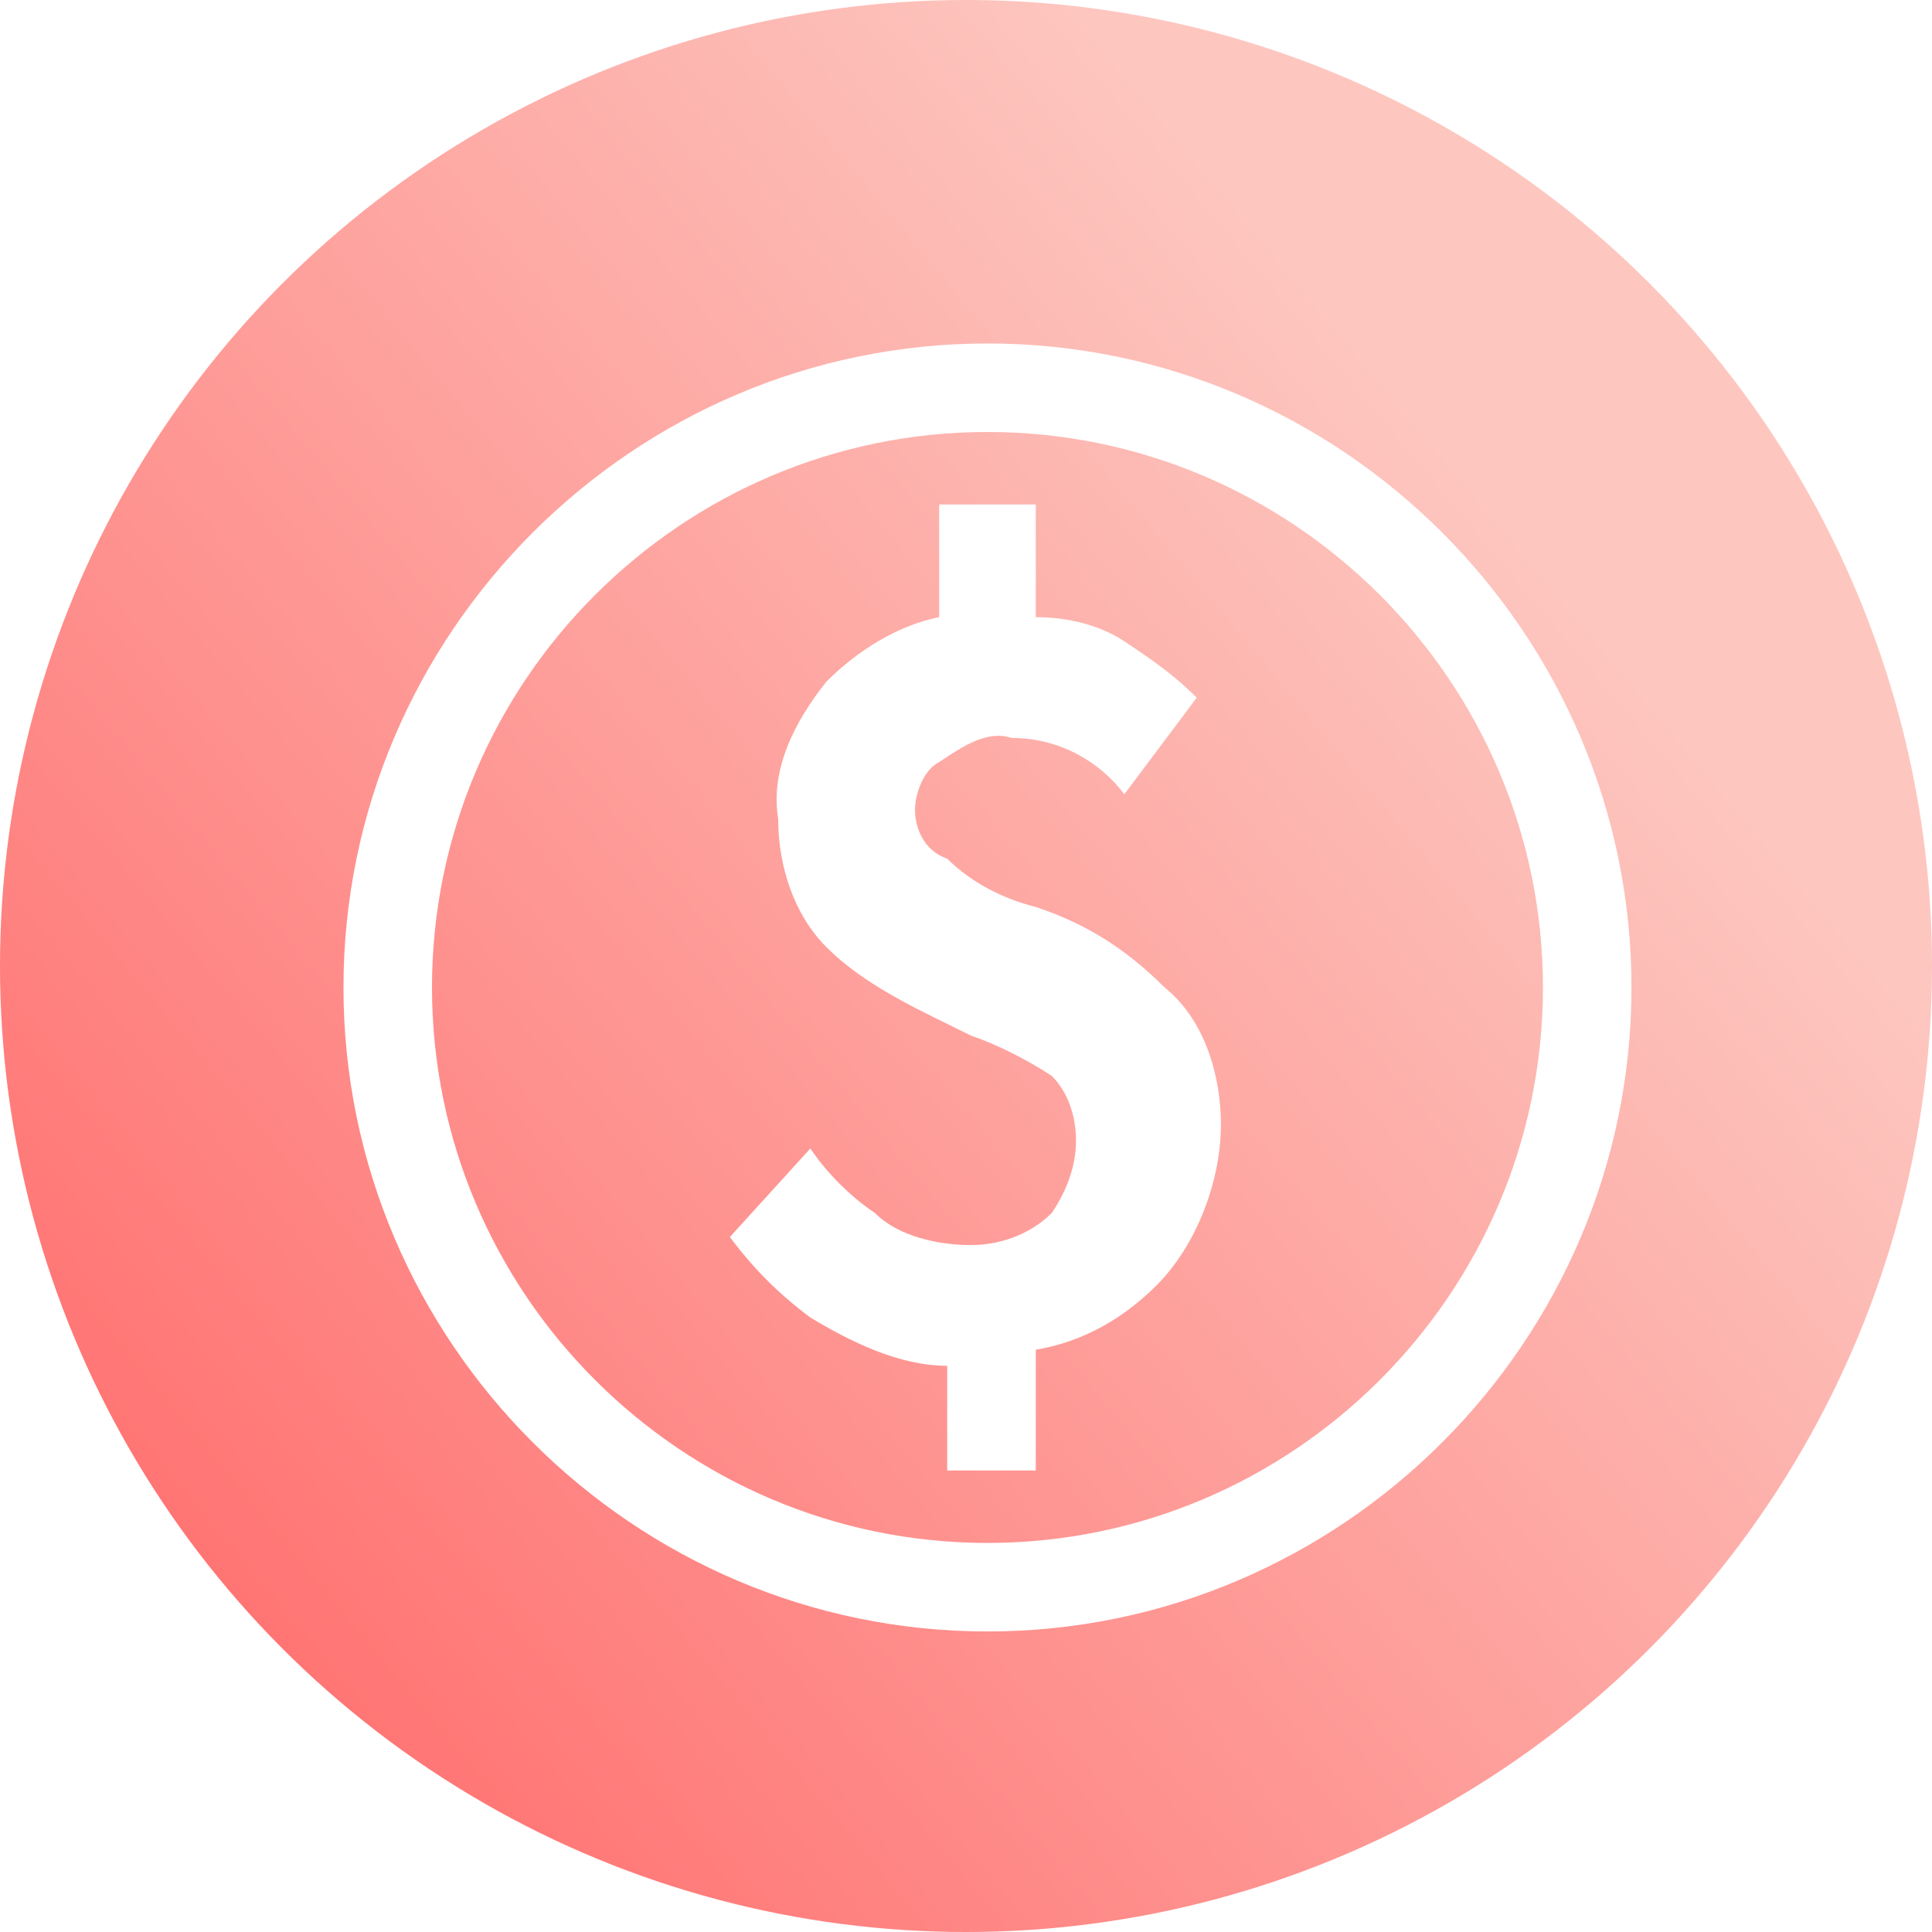 <svg width="45" height="45" viewBox="0 0 45 45" fill="none" xmlns="http://www.w3.org/2000/svg">
<g filter="url(#filter0_b_684_1802)">
<circle cx="22.5" cy="22.5" r="22.5" fill="url(#paint0_linear_684_1802)"/>
</g>
<path d="M24.125 21.125C23.375 20.938 22.625 20.562 22.062 20C21.5 19.812 21.312 19.25 21.312 18.875C21.312 18.5 21.5 17.938 21.875 17.75C22.438 17.375 23 17 23.562 17.188C24.688 17.188 25.625 17.75 26.188 18.5L27.875 16.25C27.312 15.688 26.75 15.312 26.188 14.938C25.625 14.562 24.875 14.375 24.125 14.375V11.75H21.875V14.375C20.938 14.562 20 15.125 19.25 15.875C18.5 16.812 17.938 17.938 18.125 19.062C18.125 20.188 18.5 21.312 19.25 22.062C20.188 23 21.5 23.562 22.625 24.125C23.188 24.312 23.938 24.688 24.5 25.062C24.875 25.438 25.062 26 25.062 26.562C25.062 27.125 24.875 27.688 24.5 28.25C23.938 28.812 23.188 29 22.625 29C21.875 29 20.938 28.812 20.375 28.25C19.812 27.875 19.25 27.312 18.875 26.75L17 28.812C17.562 29.562 18.125 30.125 18.875 30.688C19.812 31.25 20.938 31.812 22.062 31.812V34.25H24.125V31.438C25.25 31.25 26.188 30.688 26.938 29.938C27.875 29 28.438 27.5 28.438 26.188C28.438 25.062 28.062 23.75 27.125 23C26.188 22.062 25.25 21.5 24.125 21.125ZM23 8C14.75 8 8 14.75 8 23C8 31.25 14.75 38 23 38C31.25 38 38 31.25 38 23C38 14.75 31.25 8 23 8ZM23 35.938C15.875 35.938 10.062 30.125 10.062 23C10.062 15.875 15.875 10.062 23 10.062C30.125 10.062 35.938 15.875 35.938 23C35.938 30.125 30.125 35.938 23 35.938Z" fill="white"/>
<defs>
<filter id="filter0_b_684_1802" x="-40" y="-40" width="125" height="125" filterUnits="userSpaceOnUse" color-interpolation-filters="sRGB">
<feFlood flood-opacity="0" result="BackgroundImageFix"/>
<feGaussianBlur in="BackgroundImage" stdDeviation="20"/>
<feComposite in2="SourceAlpha" operator="in" result="effect1_backgroundBlur_684_1802"/>
<feBlend mode="normal" in="SourceGraphic" in2="effect1_backgroundBlur_684_1802" result="shape"/>
</filter>
<linearGradient id="paint0_linear_684_1802" x1="34.714" y1="10.909" x2="-0.427" y2="40.219" gradientUnits="userSpaceOnUse">
<stop stop-color="#FDC7C0"/>
<stop offset="0.984" stop-color="#FF6969"/>
</linearGradient>
</defs>
</svg>
